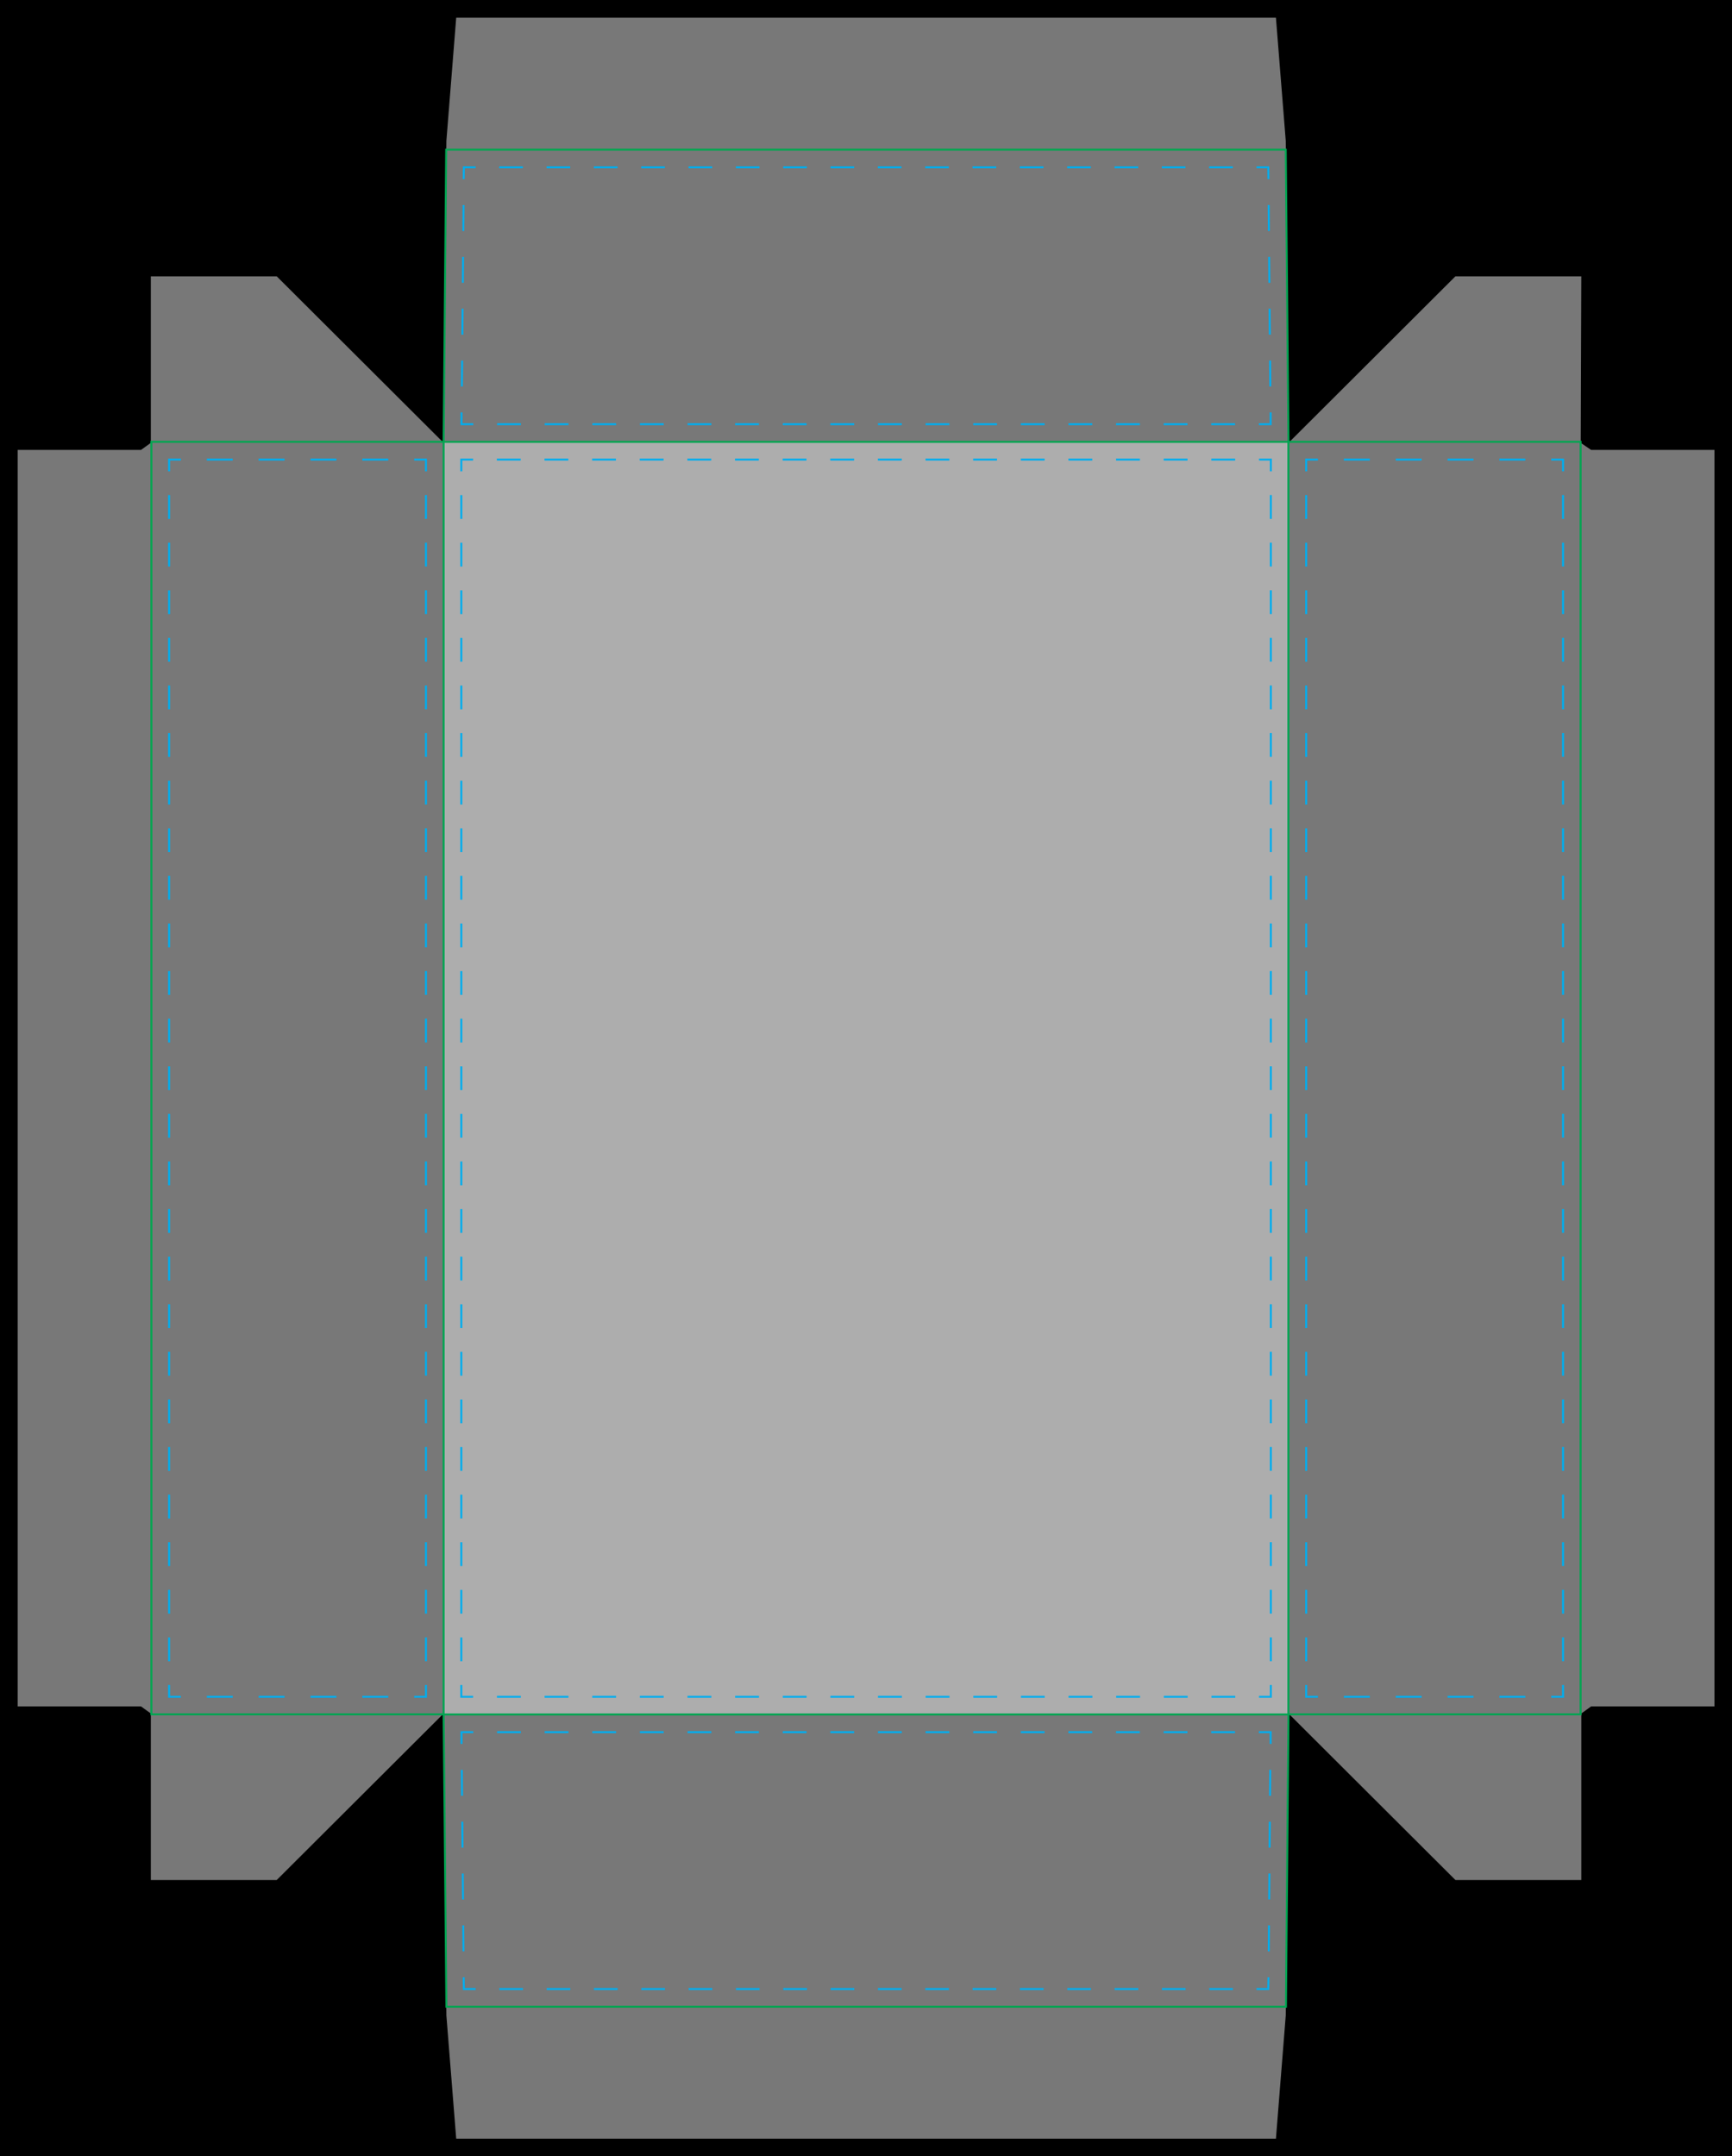 <?xml version="1.0" encoding="UTF-8" standalone="no"?>
<svg
   version="1.1"
   id="Layer_1"
   x="0px"
   y="0px"
   viewBox="0 0 3675 4575"
   style="enable-background:new 0 0 882 1098;"
   xml:space="preserve"
   width="3675"
   height="4575"
   sodipodi:docname="MediumStoutBoxTopAndSide.svg"
   inkscape:version="1.3.2 (091e20e, 2023-11-25, custom)"
   xmlns:inkscape="http://www.inkscape.org/namespaces/inkscape"
   xmlns:sodipodi="http://sodipodi.sourceforge.net/DTD/sodipodi-0.dtd"
   xmlns="http://www.w3.org/2000/svg"
   xmlns:svg="http://www.w3.org/2000/svg"><defs
     id="defs167">
<style
   type="text/css"
   id="style1">
	.st0{fill-opacity:1;}
	.st1{fill:#D0D1D2;}
	.st2{fill:#231F20;}
	.st3{font-family:'Arial-BoldMT';}
	.st4{font-size:9.091px;}
	.st5{fill-rule:evenodd;clip-rule:evenodd;}
	.st6{fill-rule:evenodd;clip-rule:evenodd;fill:#B7D333;}
	.st7{fill-rule:evenodd;clip-rule:evenodd;fill:#FFFFFF;}
	.st8{fill-rule:evenodd;clip-rule:evenodd;fill:#4D494A;}
	.st9{fill:#4D494A;}
	.st10{fill:#FFFFFF;}
	.st11{fill:none;stroke:#00A551;stroke-miterlimit:10;}
	.st12{fill:none;stroke:#00ADEE;stroke-miterlimit:10;}
	.st13{fill:none;stroke:#00ADEE;stroke-miterlimit:10;stroke-dasharray:12.118,12.118;}
	.st14{fill:none;stroke:#00ADEE;stroke-miterlimit:10;stroke-dasharray:12.127,12.127;}
	.st15{fill:none;stroke:#00ADEE;stroke-miterlimit:10;stroke-dasharray:13.199,13.199;}
	.st16{fill:none;stroke:#00ADEE;stroke-miterlimit:10;stroke-dasharray:13.199,13.199;}
	.st17{fill:none;stroke:#00ADEE;stroke-miterlimit:10;stroke-dasharray:12.05,12.05;}
	.st18{fill:none;stroke:#00ADEE;stroke-miterlimit:10;stroke-dasharray:12.122,12.122;}
	.st19{fill:none;stroke:#EC1E28;}
	.st20{font-family:'Arial-Black';}
	.st21{font-size:11.474px;}
	.st22{fill:#2BA6DE;}
	.st23{font-size:9.561px;}
	.st24{fill:#EC1E28;}
	.st25{fill:#929497;}
	.st26{fill:none;stroke:#2BA6DE;}
	.st27{fill:none;stroke:#2BA6DE;stroke-dasharray:11.701,8.776;}
	.st28{fill:none;stroke:#929497;}
</style>


	
	
	
	
	
	
	
	
	
	
	
	
	
	
</defs><sodipodi:namedview
     id="namedview167"
     pagecolor="#505050"
     bordercolor="#eeeeee"
     borderopacity="1"
     inkscape:showpageshadow="0"
     inkscape:pageopacity="0"
     inkscape:pagecheckerboard="0"
     inkscape:deskcolor="#d1d1d1"
     inkscape:zoom="0.55641188"
     inkscape:cx="2286.0763"
     inkscape:cy="1675.9168"
     inkscape:window-width="2560"
     inkscape:window-height="1351"
     inkscape:window-x="-9"
     inkscape:window-y="-9"
     inkscape:window-maximized="1"
     inkscape:current-layer="Layer_1" /><g
     id="g1"
     transform="matrix(4.167,0,0,4.167,-1.47e-5,-1.83e-5)">
		<path
   class="st0"
   d="M 0,0 V 1098 H 882 V 0 Z"
   id="path1"
   sodipodi:nodetypes="ccccc" />
	</g><polygon
     class="st19"
     points="227.3,71.7 232.3,9 649.7,9 654.7,71.7 654.7,71.7 656.1,225.5 741.1,140.7 805.2,140.7 804.9,225.5 810.2,229.1 873,229.1 873,868.9 810.2,868.9 805.2,872.5 805.2,957.3 741.1,957.3 656.1,872.5 654.7,1026.3 654.7,1026.3 649.7,1089 232.3,1089 227.3,1026.3 227.3,1026.3 225.9,872.5 140.9,957.3 76.8,957.3 76.8,872.5 71.8,868.9 9,868.9 9,229.1 71.8,229.1 76.8,225.5 76.8,140.7 140.9,140.7 225.9,225.5 227.3,71.7 "
     id="clipping"
     transform="matrix(4.167,0,0,4.167,-1.47e-5,-1.83e-5)"
     style="fill:#787878;fill-opacity:1;stroke:none" /><rect
     x="941.25"
     y="937.5"
     class="st11"
     width="1792.5"
     height="2700"
     id="actualSize"
     style="stroke-width:4.167;stroke:none;fill:#adadad;fill-opacity:1" /><g
     id="g142"
     transform="matrix(4.167,0,0,4.167,-1.47e-5,-1.83e-5)">
		<g
   id="g141">
			<polyline
   class="st12"
   points="240.9,864 234.9,864 234.9,858    "
   id="polyline138" />
			<line
   class="st13"
   x1="234.9"
   y1="845.9"
   x2="234.9"
   y2="246.1"
   id="line138" />
			<polyline
   class="st12"
   points="234.9,240 234.9,234 240.9,234    "
   id="polyline139" />
			<line
   class="st14"
   x1="253"
   y1="234"
   x2="635"
   y2="234"
   id="line139" />
			<polyline
   class="st12"
   points="641.1,234 647.1,234 647.1,240    "
   id="polyline140" />
			<line
   class="st13"
   x1="647.1"
   y1="252.1"
   x2="647.1"
   y2="851.9"
   id="line140" />
			<polyline
   class="st12"
   points="647.1,858 647.1,864 641.1,864    "
   id="polyline141" />
			<line
   class="st14"
   x1="629"
   y1="864"
   x2="247"
   y2="864"
   id="line141" />
		</g>
	</g><rect
     x="2733.75"
     y="937.5"
     class="st11"
     width="620"
     height="2700"
     id="rect142"
     style="stroke-width:4.167" /><g
     id="g146"
     transform="matrix(4.167,0,0,4.167,-1.47e-5,-1.83e-5)">
		<g
   id="g145">
			<polyline
   class="st12"
   points="671.1,864 665.1,864 665.1,858    "
   id="polyline142" />
			<line
   class="st13"
   x1="665.1"
   y1="845.9"
   x2="665.1"
   y2="246.1"
   id="line142" />
			<polyline
   class="st12"
   points="665.1,240 665.1,234 671.1,234    "
   id="polyline143" />
			<line
   class="st15"
   x1="684.3"
   y1="234"
   x2="783.3"
   y2="234"
   id="line143" />
			<polyline
   class="st12"
   points="789.9,234 795.9,234 795.9,240    "
   id="polyline144" />
			<line
   class="st13"
   x1="795.9"
   y1="252.1"
   x2="795.9"
   y2="851.9"
   id="line144" />
			<polyline
   class="st12"
   points="795.9,858 795.9,864 789.9,864    "
   id="polyline145" />
			<line
   class="st15"
   x1="776.7"
   y1="864"
   x2="677.7"
   y2="864"
   id="line145" />
		</g>
	</g><rect
     x="321.25"
     y="937.5"
     class="st11"
     width="620"
     height="2700"
     id="rect146"
     style="stroke-width:4.167" /><g
     id="g150"
     transform="matrix(4.167,0,0,4.167,-1.47e-5,-1.83e-5)">
		<g
   id="g149">
			<polyline
   class="st12"
   points="92.1,864 86.1,864 86.1,858    "
   id="polyline146" />
			<line
   class="st13"
   x1="86.1"
   y1="845.9"
   x2="86.1"
   y2="246.1"
   id="line146" />
			<polyline
   class="st12"
   points="86.1,240 86.1,234 92.1,234    "
   id="polyline147" />
			<line
   class="st15"
   x1="105.3"
   y1="234"
   x2="204.3"
   y2="234"
   id="line147" />
			<polyline
   class="st12"
   points="210.9,234 216.9,234 216.9,240    "
   id="polyline148" />
			<line
   class="st13"
   x1="216.9"
   y1="252.1"
   x2="216.9"
   y2="851.9"
   id="line148" />
			<polyline
   class="st12"
   points="216.9,858 216.9,864 210.9,864    "
   id="polyline149" />
			<line
   class="st15"
   x1="197.7"
   y1="864"
   x2="98.7"
   y2="864"
   id="line149" />
		</g>
	</g><polygon
     class="st11"
     points="656.1,225 225.9,225 227.2,76.2 654.7,76.2 "
     id="polygon150"
     transform="matrix(4.167,0,0,4.167,-1.47e-5,-1.83e-5)" /><g
     id="g154"
     transform="matrix(4.167,0,0,4.167,-1.47e-5,-1.83e-5)">
		<g
   id="g153">
			<polyline
   class="st12"
   points="241,216 235,216 235,210    "
   id="polyline150" />
			<line
   class="st16"
   x1="235.2"
   y1="196.8"
   x2="236.1"
   y2="97.8"
   id="line150" />
			<polyline
   class="st12"
   points="236.1,91.2 236.2,85.2 242.2,85.2    "
   id="polyline151" />
			<line
   class="st17"
   x1="254.2"
   y1="85.2"
   x2="633.8"
   y2="85.2"
   id="line151" />
			<polyline
   class="st12"
   points="639.8,85.2 645.8,85.2 645.9,91.2    "
   id="polyline152" />
			<line
   class="st16"
   x1="646"
   y1="104.4"
   x2="646.9"
   y2="203.4"
   id="line152" />
			<polyline
   class="st12"
   points="647,210 647,216 641,216    "
   id="polyline153" />
			<line
   class="st18"
   x1="628.9"
   y1="216"
   x2="247"
   y2="216"
   id="line153" />
		</g>
	</g><polygon
     class="st11"
     points="225.9,873 656.1,873 654.8,1021.8 227.3,1021.8 "
     id="polygon154"
     transform="matrix(4.167,0,0,4.167,-1.47e-5,-1.83e-5)" /><g
     id="g158"
     transform="matrix(4.167,0,0,4.167,-1.47e-5,-1.83e-5)">
		<g
   id="g157">
			<polyline
   class="st12"
   points="242.2,1012.8 236.2,1012.8 236.1,1006.8    "
   id="polyline154" />
			<line
   class="st16"
   x1="236"
   y1="993.6"
   x2="235.1"
   y2="894.6"
   id="line154" />
			<polyline
   class="st12"
   points="235,888 235,882 241,882    "
   id="polyline155" />
			<line
   class="st18"
   x1="253.1"
   y1="882"
   x2="635"
   y2="882"
   id="line155" />
			<polyline
   class="st12"
   points="641,882 647,882 647,888    "
   id="polyline156" />
			<line
   class="st16"
   x1="646.8"
   y1="901.2"
   x2="646"
   y2="1000.2"
   id="line156" />
			<polyline
   class="st12"
   points="645.9,1006.8 645.8,1012.8 639.8,1012.8    "
   id="polyline157" />
			<line
   class="st17"
   x1="627.8"
   y1="1012.8"
   x2="248.2"
   y2="1012.8"
   id="line157" />
		</g>
	</g></svg>

